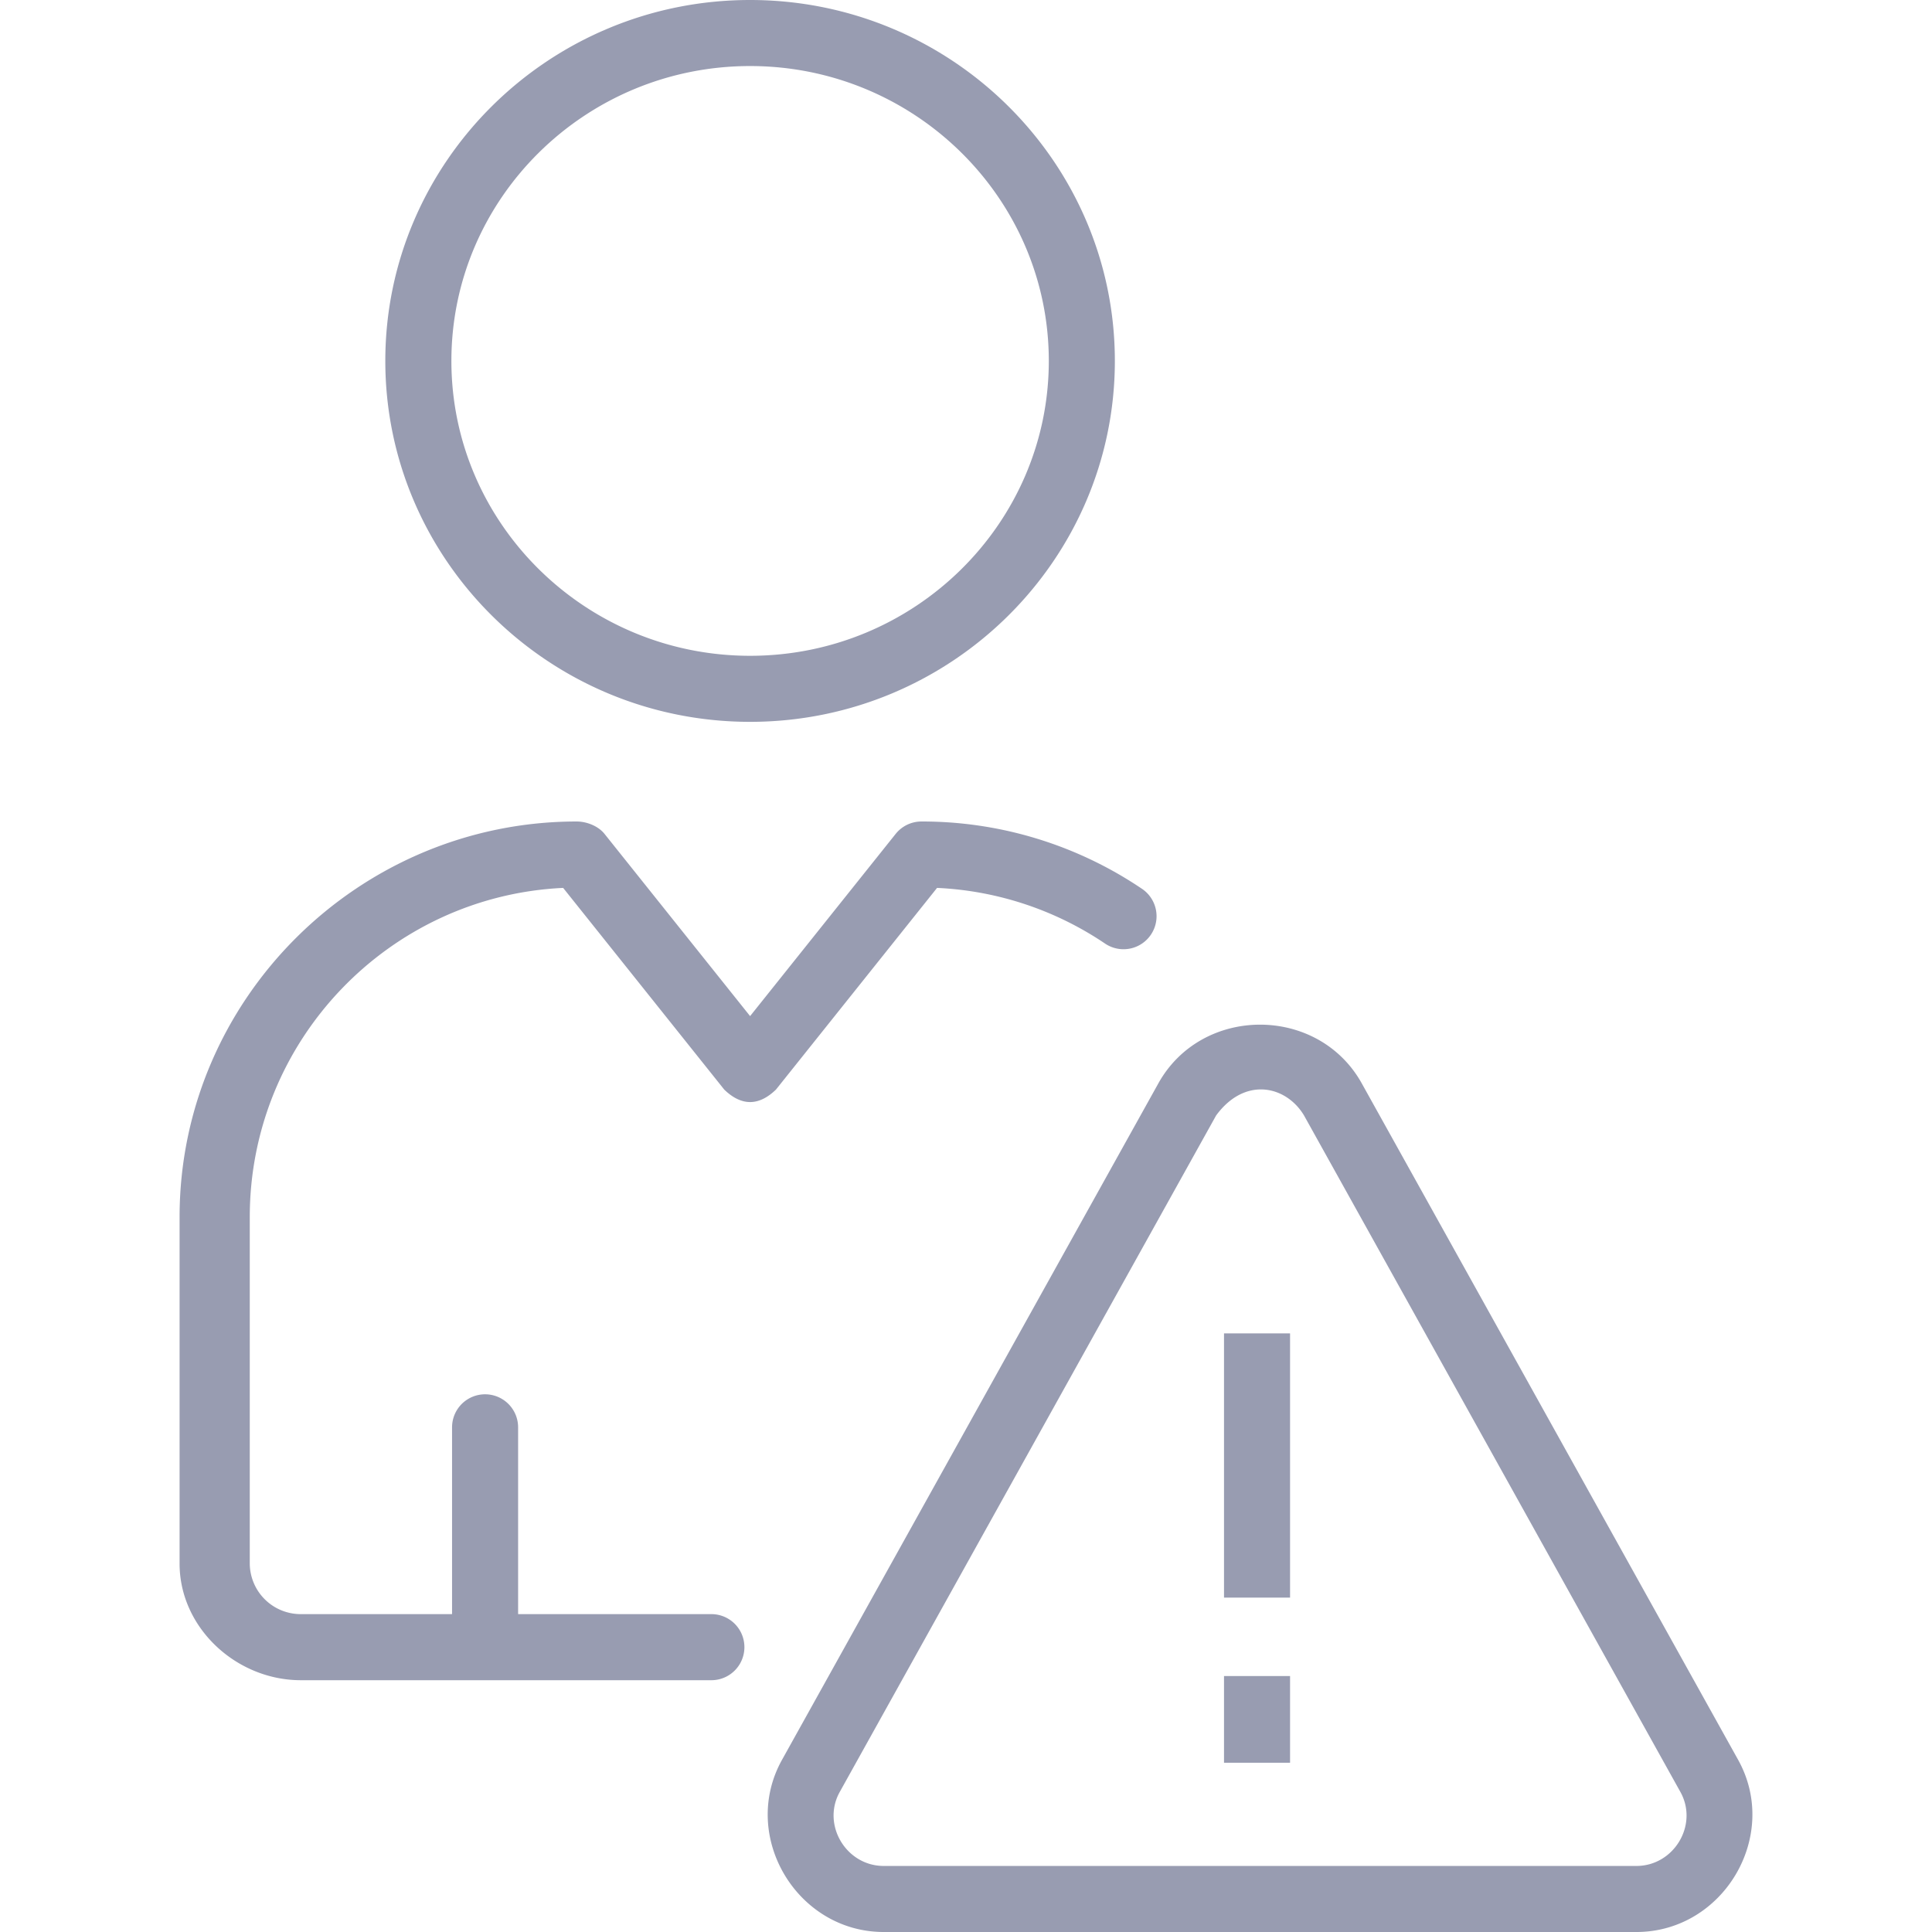 <svg width="64" height="64" fill="none" xmlns="http://www.w3.org/2000/svg"><g clip-path="url(#clip0_22_129)" fill="#989CB1"><path d="M24.848 23.912c6.663 0 12.083-5.364 12.083-11.956C36.931 5.363 31.511 0 24.848 0S12.764 5.363 12.764 11.956c0 6.592 5.421 11.956 12.084 11.956zm0-21.724c5.456 0 9.895 4.382 9.895 9.768 0 5.386-4.439 9.768-9.895 9.768-5.457 0-9.895-4.382-9.895-9.768 0-5.386 4.438-9.768 9.895-9.768zM54.208 64H29.274c-2.88 0-4.773-3.18-3.369-5.703l12.467-22.409c1.443-2.593 5.295-2.593 6.738 0l12.468 22.409C58.98 60.82 57.087 64 54.208 64zM40.285 36.952L27.818 59.36c-.607 1.09.214 2.452 1.456 2.452h24.934c1.242 0 2.064-1.361 1.457-2.452L43.198 36.952c-.589-.986-1.956-1.305-2.913 0zm-21.63-7.539l5.338 6.683c.57.548 1.14.548 1.71 0l5.338-6.683a10.82 10.82 0 0 1 5.577 1.852 1.094 1.094 0 0 0 1.226-1.812 13.007 13.007 0 0 0-7.32-2.24c-.332 0-.646.151-.854.411l-4.822 6.036-4.822-6.036c-.207-.26-.59-.411-.923-.411-7.215 0-13.154 5.878-13.154 13.103v11.483c0 2.122 1.877 3.86 4.016 3.86h13.6a1.094 1.094 0 1 0 0-2.189h-6.402v-6.188a1.094 1.094 0 1 0-2.188 0v6.188h-5.01a1.687 1.687 0 0 1-1.691-1.67V40.316c0-5.845 4.61-10.632 10.38-10.903z"/><path d="M40.547 44.17h2.188v8.753h-2.188v-8.752zm0 11.351h2.188v2.872h-2.188v-2.872z"/></g><defs><clipPath id="clip0_22_129"><path fill="#fff" d="M0 0H64V64H0z"/></clipPath></defs></svg>
